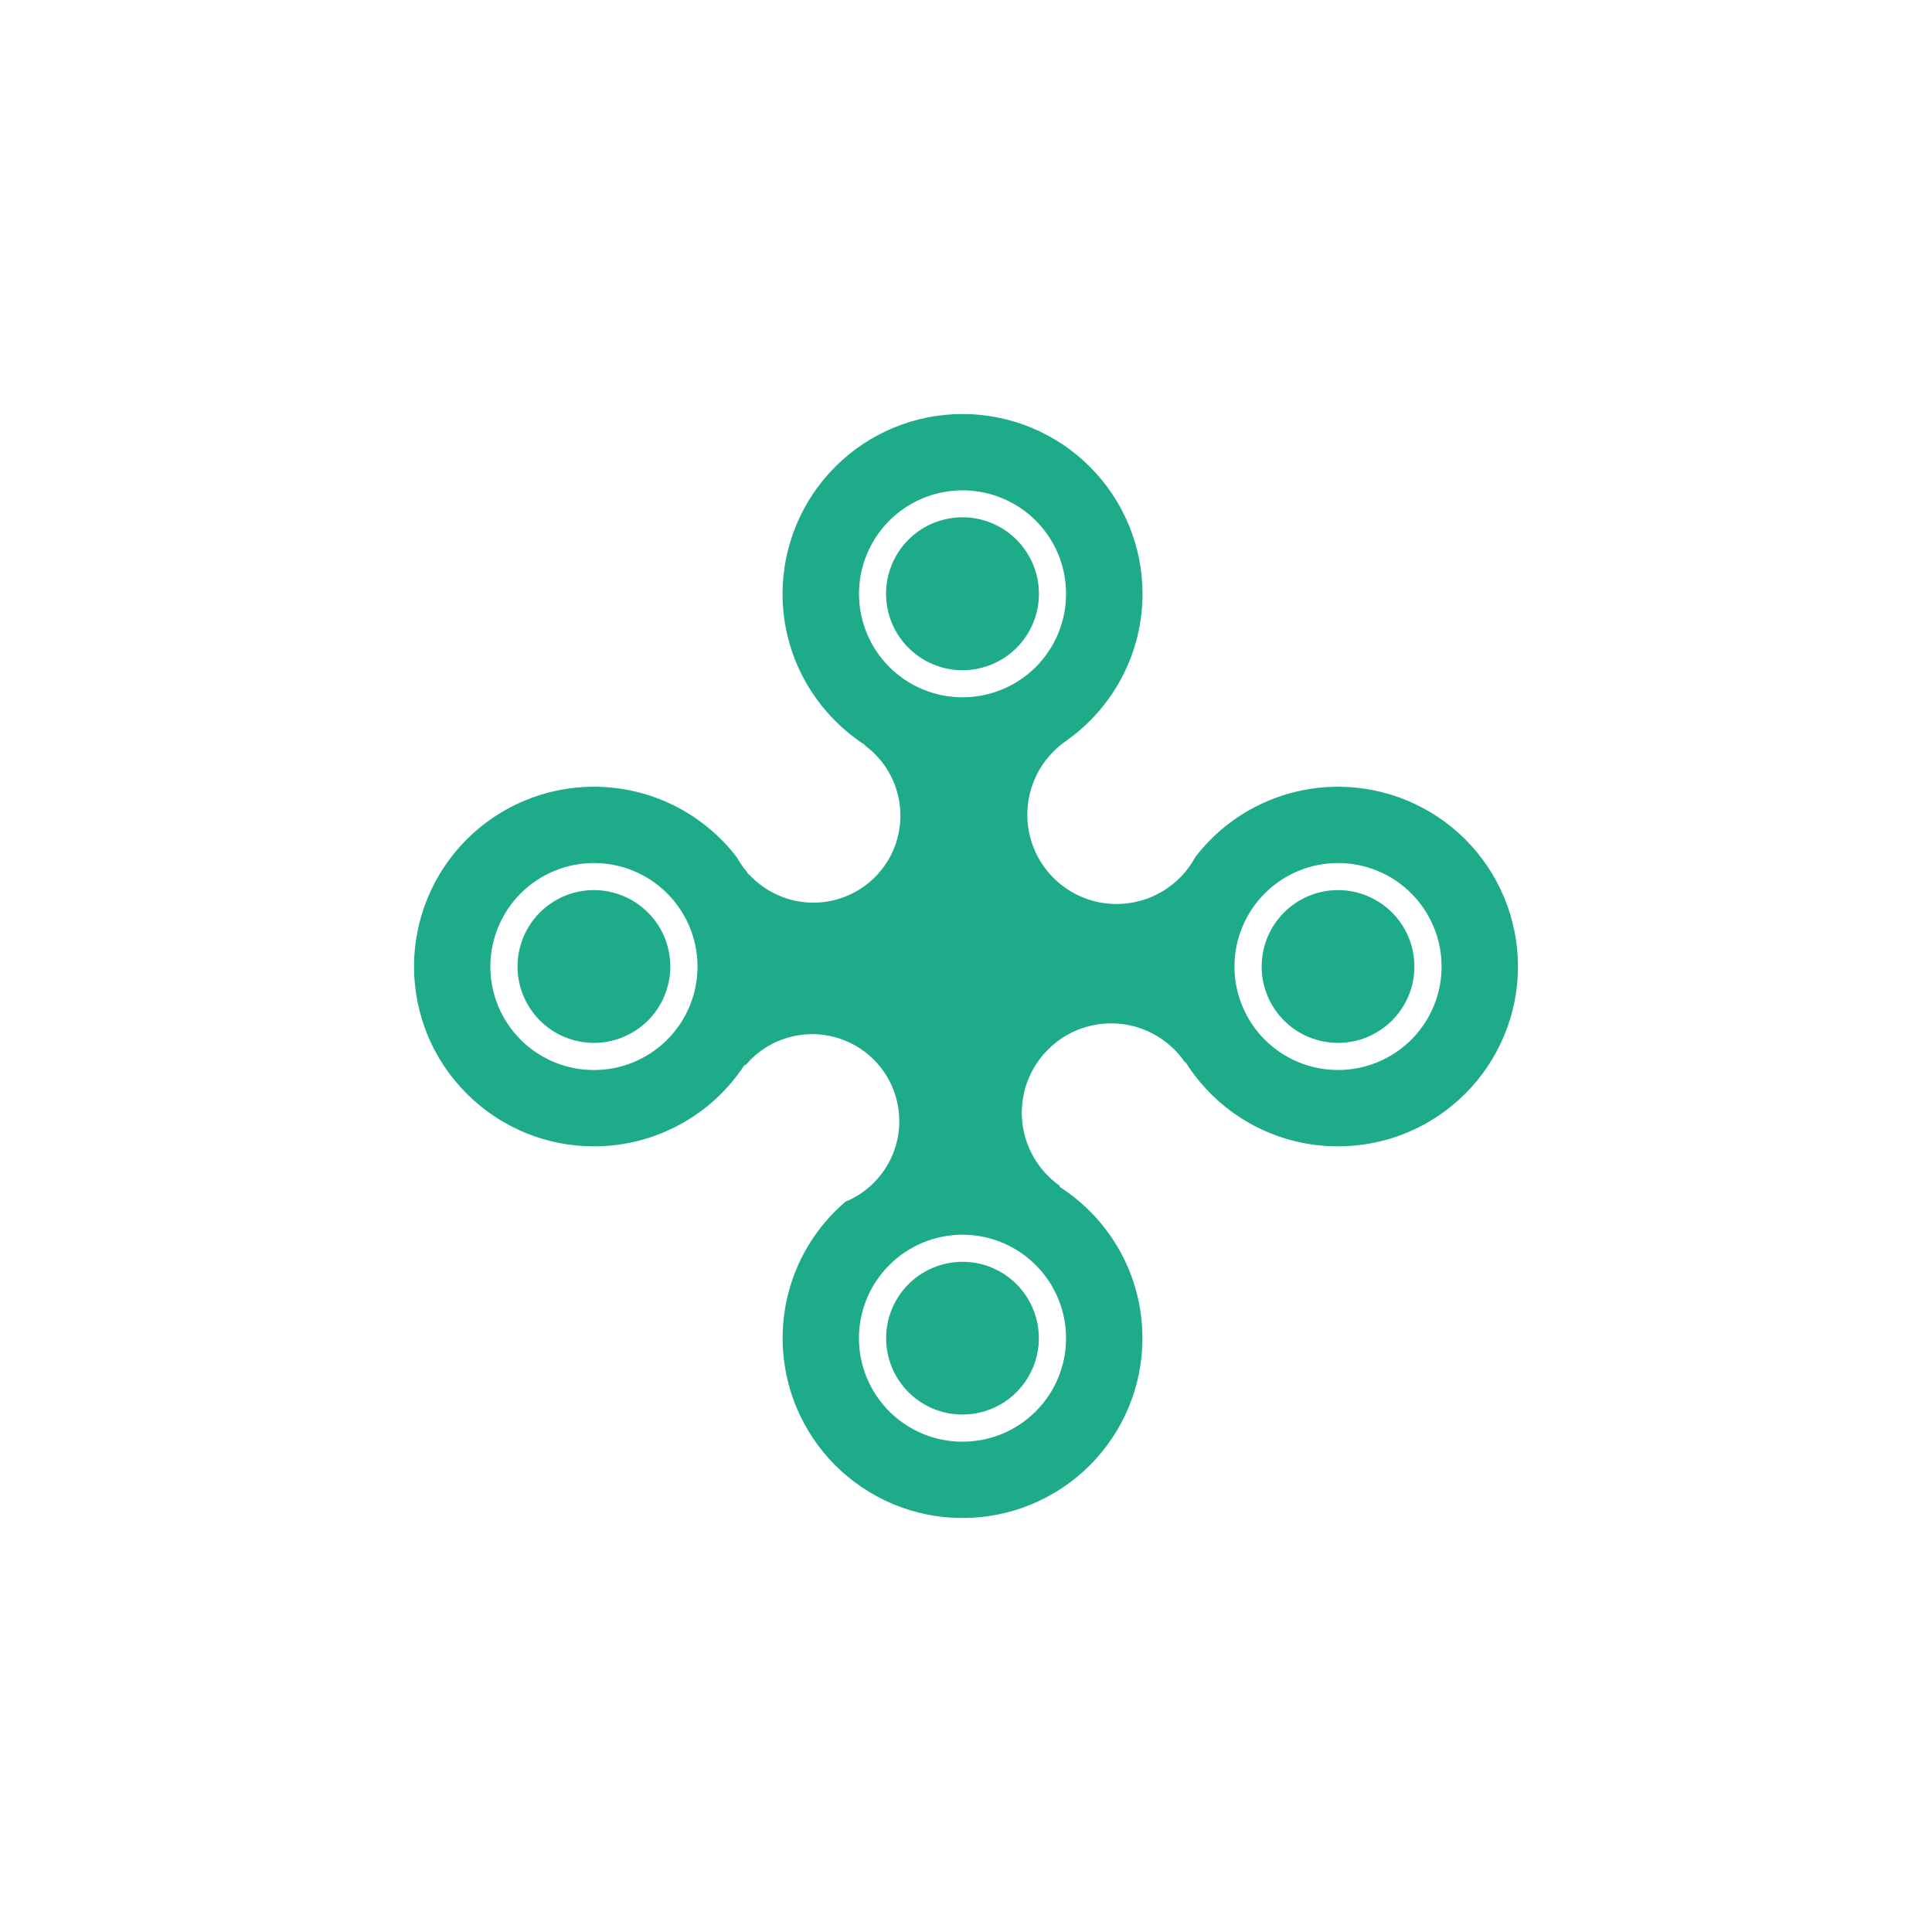 <svg width="24" height="24" viewBox="0 0 24 24" fill="none" xmlns="http://www.w3.org/2000/svg">
<path fill-rule="evenodd" clip-rule="evenodd" d="M13.265 9.188C13.552 8.981 13.786 8.709 13.947 8.394C14.109 8.079 14.193 7.73 14.193 7.376C14.193 7.083 14.135 6.792 14.022 6.521C13.91 6.25 13.745 6.004 13.537 5.797C13.33 5.589 13.083 5.425 12.812 5.313C12.541 5.201 12.25 5.143 11.957 5.143C11.364 5.143 10.796 5.378 10.377 5.797C9.957 6.216 9.722 6.784 9.721 7.376C9.721 8.163 10.129 8.854 10.743 9.253L10.747 9.262C10.868 9.352 10.97 9.466 11.044 9.597C11.118 9.728 11.165 9.873 11.18 10.023C11.195 10.173 11.178 10.325 11.132 10.468C11.085 10.611 11.009 10.743 10.908 10.855C10.807 10.967 10.684 11.057 10.547 11.118C10.409 11.18 10.26 11.213 10.11 11.213C9.959 11.214 9.81 11.184 9.672 11.123C9.534 11.063 9.409 10.975 9.307 10.864L9.295 10.858C9.289 10.849 9.284 10.841 9.279 10.832C9.231 10.775 9.188 10.714 9.153 10.649C8.944 10.377 8.675 10.156 8.368 10.004C8.06 9.852 7.721 9.773 7.378 9.773C6.785 9.773 6.217 10.008 5.798 10.427C5.379 10.846 5.143 11.414 5.143 12.007C5.143 12.3 5.201 12.591 5.313 12.862C5.425 13.133 5.59 13.379 5.798 13.586C6.005 13.794 6.252 13.958 6.523 14.071C6.794 14.183 7.085 14.241 7.378 14.24C7.748 14.241 8.113 14.149 8.439 13.973C8.765 13.798 9.042 13.544 9.245 13.235L9.266 13.227C9.372 13.102 9.505 13.003 9.656 12.937C9.806 12.872 9.969 12.841 10.133 12.847C10.297 12.854 10.457 12.898 10.601 12.975C10.746 13.053 10.871 13.162 10.967 13.295C11.063 13.428 11.127 13.581 11.155 13.742C11.184 13.904 11.175 14.07 11.129 14.227C11.084 14.385 11.003 14.53 10.893 14.652C10.784 14.774 10.648 14.869 10.496 14.931V14.934C10.253 15.143 10.058 15.403 9.924 15.694C9.791 15.986 9.722 16.303 9.722 16.624C9.722 16.918 9.78 17.208 9.892 17.479C10.005 17.75 10.169 17.996 10.377 18.204C10.584 18.411 10.831 18.575 11.102 18.688C11.373 18.8 11.664 18.858 11.957 18.857C12.549 18.858 13.118 18.622 13.537 18.204C13.956 17.785 14.192 17.217 14.192 16.624C14.192 15.832 13.78 15.137 13.158 14.74L13.168 14.738L13.167 14.732C13.034 14.639 12.923 14.518 12.842 14.377C12.761 14.236 12.711 14.08 12.697 13.918C12.684 13.756 12.705 13.593 12.761 13.441C12.817 13.289 12.905 13.15 13.021 13.036C13.136 12.921 13.274 12.833 13.427 12.778C13.58 12.723 13.743 12.703 13.905 12.717C14.066 12.732 14.223 12.782 14.363 12.864C14.503 12.946 14.624 13.057 14.716 13.191L14.727 13.194C14.928 13.514 15.208 13.779 15.539 13.962C15.87 14.145 16.243 14.241 16.621 14.24C16.915 14.241 17.206 14.183 17.477 14.071C17.748 13.958 17.994 13.794 18.202 13.586C18.409 13.379 18.574 13.133 18.686 12.862C18.799 12.591 18.857 12.3 18.857 12.007C18.857 11.414 18.621 10.846 18.202 10.427C17.782 10.008 17.214 9.773 16.621 9.773C16.279 9.773 15.941 9.852 15.633 10.003C15.326 10.154 15.058 10.374 14.849 10.646C14.754 10.823 14.613 10.97 14.44 11.073C14.268 11.176 14.071 11.23 13.87 11.23C13.632 11.23 13.399 11.153 13.208 11.01C13.016 10.867 12.876 10.666 12.808 10.438C12.74 10.209 12.747 9.964 12.829 9.74C12.911 9.515 13.063 9.323 13.262 9.192L13.265 9.188ZM13.243 7.376C13.243 7.545 13.21 7.712 13.146 7.868C13.081 8.024 12.986 8.166 12.867 8.286C12.747 8.405 12.605 8.5 12.449 8.564C12.293 8.629 12.126 8.662 11.957 8.662C11.788 8.662 11.621 8.629 11.465 8.564C11.309 8.5 11.167 8.405 11.048 8.286C10.928 8.166 10.833 8.025 10.769 7.869C10.704 7.713 10.671 7.545 10.671 7.376C10.671 7.207 10.704 7.04 10.769 6.884C10.834 6.728 10.928 6.587 11.048 6.467C11.167 6.348 11.309 6.253 11.465 6.189C11.621 6.124 11.788 6.091 11.957 6.091C12.126 6.091 12.293 6.124 12.449 6.189C12.605 6.253 12.747 6.348 12.867 6.467C12.986 6.587 13.081 6.729 13.146 6.885C13.21 7.041 13.243 7.207 13.243 7.376ZM16.621 13.292C16.79 13.292 16.958 13.259 17.114 13.194C17.27 13.13 17.412 13.035 17.531 12.916C17.651 12.796 17.745 12.655 17.81 12.499C17.875 12.343 17.908 12.175 17.908 12.007C17.908 11.838 17.875 11.671 17.81 11.515C17.745 11.359 17.651 11.217 17.531 11.098C17.412 10.978 17.27 10.883 17.114 10.819C16.958 10.754 16.79 10.721 16.621 10.721C16.453 10.721 16.285 10.754 16.129 10.819C15.973 10.883 15.831 10.978 15.712 11.098C15.592 11.217 15.498 11.359 15.433 11.515C15.368 11.671 15.335 11.838 15.335 12.007C15.335 12.176 15.368 12.343 15.433 12.499C15.498 12.655 15.593 12.797 15.712 12.916C15.832 13.035 15.973 13.13 16.129 13.194C16.285 13.259 16.453 13.292 16.621 13.292ZM8.665 12.007C8.665 12.176 8.631 12.343 8.567 12.499C8.502 12.655 8.407 12.797 8.288 12.916C8.168 13.036 8.026 13.13 7.87 13.195C7.714 13.259 7.547 13.293 7.378 13.292C7.209 13.293 7.042 13.259 6.886 13.195C6.73 13.13 6.588 13.036 6.468 12.916C6.349 12.797 6.254 12.655 6.189 12.499C6.125 12.343 6.091 12.176 6.091 12.007C6.091 11.838 6.125 11.671 6.19 11.515C6.254 11.359 6.349 11.217 6.468 11.098C6.588 10.978 6.73 10.883 6.886 10.819C7.042 10.754 7.209 10.721 7.378 10.721C7.547 10.721 7.714 10.754 7.87 10.819C8.026 10.883 8.168 10.978 8.288 11.098C8.407 11.217 8.502 11.359 8.567 11.515C8.631 11.671 8.665 11.838 8.665 12.007ZM11.957 17.909C12.126 17.909 12.293 17.876 12.449 17.812C12.605 17.747 12.747 17.652 12.866 17.533C12.986 17.413 13.081 17.272 13.145 17.116C13.21 16.96 13.243 16.793 13.243 16.624C13.243 16.455 13.21 16.288 13.145 16.132C13.08 15.976 12.986 15.834 12.866 15.715C12.747 15.595 12.605 15.501 12.449 15.436C12.293 15.371 12.126 15.338 11.957 15.338C11.788 15.338 11.621 15.371 11.465 15.436C11.309 15.501 11.167 15.595 11.047 15.715C10.928 15.834 10.833 15.976 10.768 16.132C10.704 16.288 10.67 16.455 10.67 16.624C10.67 16.793 10.704 16.96 10.768 17.116C10.833 17.272 10.928 17.414 11.047 17.533C11.167 17.653 11.309 17.747 11.465 17.812C11.621 17.876 11.788 17.91 11.957 17.909ZM12.906 7.376C12.906 7.501 12.882 7.625 12.834 7.74C12.786 7.855 12.716 7.96 12.628 8.048C12.54 8.136 12.435 8.206 12.319 8.254C12.204 8.301 12.081 8.326 11.956 8.326C11.831 8.326 11.708 8.301 11.593 8.253C11.477 8.205 11.373 8.135 11.285 8.047C11.196 7.959 11.127 7.854 11.079 7.739C11.031 7.624 11.007 7.5 11.007 7.375C11.007 7.124 11.107 6.882 11.285 6.704C11.463 6.526 11.705 6.426 11.957 6.426C12.209 6.426 12.45 6.526 12.628 6.705C12.806 6.883 12.906 7.124 12.906 7.376ZM11.957 17.572C12.145 17.572 12.328 17.516 12.484 17.412C12.64 17.308 12.761 17.159 12.833 16.986C12.905 16.812 12.924 16.622 12.887 16.438C12.85 16.253 12.76 16.084 12.627 15.952C12.494 15.819 12.325 15.729 12.141 15.692C11.957 15.656 11.766 15.675 11.593 15.747C11.419 15.819 11.271 15.941 11.167 16.097C11.063 16.253 11.007 16.436 11.008 16.624C11.008 17.148 11.432 17.572 11.957 17.572ZM17.57 12.007C17.57 12.131 17.546 12.255 17.498 12.37C17.45 12.485 17.38 12.589 17.292 12.678C17.204 12.765 17.099 12.835 16.984 12.883C16.869 12.931 16.746 12.955 16.621 12.955C16.496 12.955 16.373 12.93 16.258 12.883C16.143 12.835 16.038 12.765 15.95 12.677C15.862 12.589 15.792 12.484 15.745 12.369C15.697 12.254 15.672 12.13 15.673 12.006C15.673 11.754 15.773 11.513 15.951 11.335C16.129 11.157 16.37 11.057 16.622 11.057C16.873 11.057 17.115 11.158 17.293 11.336C17.471 11.514 17.57 11.755 17.57 12.007ZM7.378 12.955C7.502 12.955 7.626 12.931 7.741 12.883C7.856 12.835 7.96 12.765 8.049 12.678C8.137 12.589 8.207 12.485 8.254 12.37C8.302 12.255 8.327 12.131 8.327 12.007C8.327 11.882 8.302 11.759 8.255 11.643C8.207 11.528 8.137 11.424 8.049 11.336C7.961 11.247 7.857 11.178 7.742 11.13C7.626 11.082 7.503 11.057 7.378 11.057C7.127 11.057 6.885 11.157 6.707 11.335C6.529 11.513 6.429 11.754 6.429 12.006C6.429 12.257 6.529 12.499 6.707 12.677C6.885 12.855 7.126 12.955 7.378 12.955Z" fill="#1EAB89"/>
</svg>
